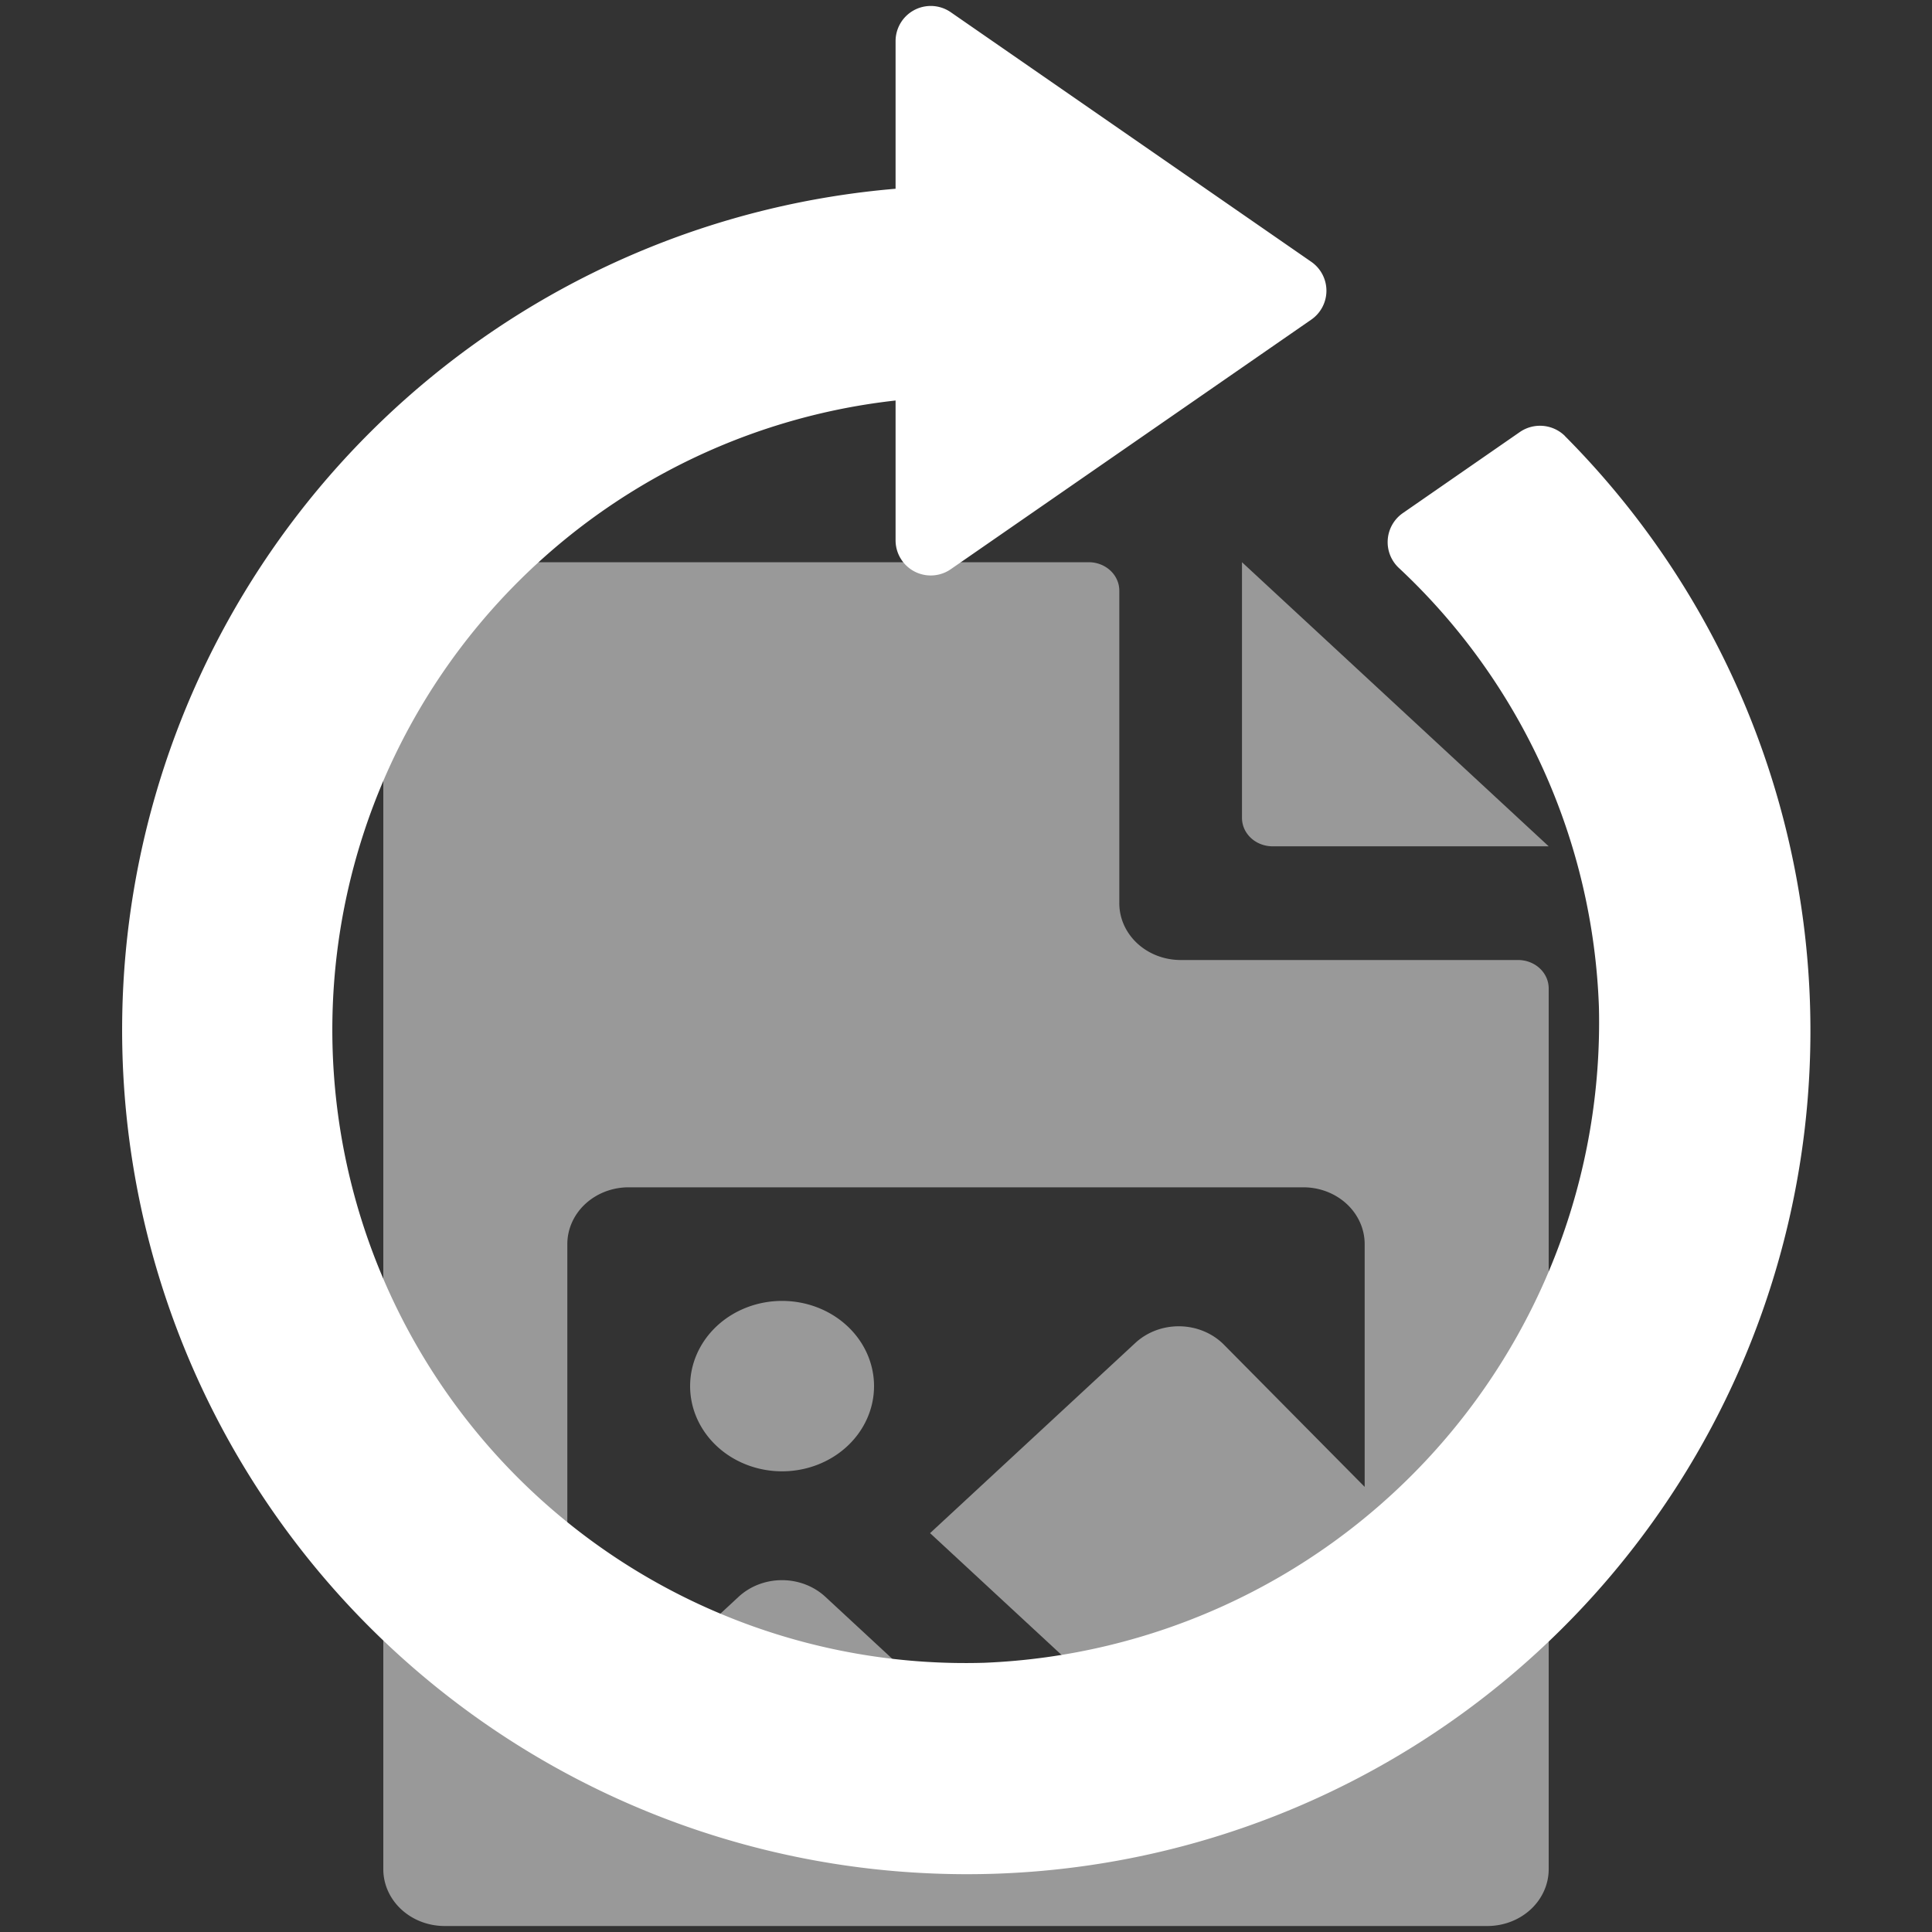 <?xml version="1.0" encoding="UTF-8" standalone="no"?>
<svg
   id="glyphicons-filetypes"
   viewBox="0 0 20 20"
   version="1.1"
   sodipodi:docname="glyphicons-filetypes-6-file-image.svg"
   width="20"
   height="20"
   inkscape:version="1.4 (86a8ad7, 2024-10-11)"
   xmlns:inkscape="http://www.inkscape.org/namespaces/inkscape"
   xmlns:sodipodi="http://sodipodi.sourceforge.net/DTD/sodipodi-0.dtd"
   xmlns="http://www.w3.org/2000/svg"
   xmlns:svg="http://www.w3.org/2000/svg">
  <rect x="0" y="0" width="20" height="20" fill="#333333" stroke="none"/>
  <defs
     id="defs1" />
  <sodipodi:namedview
     id="namedview1"
     pagecolor="#505050"
     bordercolor="#eeeeee"
     borderopacity="1"
     inkscape:showpageshadow="0"
     inkscape:pageopacity="0"
     inkscape:pagecheckerboard="0"
     inkscape:deskcolor="#505050"
     inkscape:zoom="32"
     inkscape:cx="18.859375"
     inkscape:cy="19.84375"
     inkscape:window-width="5120"
     inkscape:window-height="2089"
     inkscape:window-x="1192"
     inkscape:window-y="-8"
     inkscape:window-maximized="1"
     inkscape:current-layer="glyphicons-filetypes" />
  <path
     id="file-image"
     d="M 15.714,9.938 H 12.222 A 0.635,0.588 0 0 1 11.587,9.349 V 6.114 A 0.317,0.294 0 0 0 11.27,5.82 H 4.603 A 0.635,0.588 0 0 0 3.968,6.408 V 19.349 A 0.635,0.588 0 0 0 4.603,19.938 H 15.397 a 0.635,0.588 0 0 0 0.635,-0.588 V 10.232 A 0.317,0.294 0 0 0 15.714,9.938 Z M 10.317,18.173 8.544,16.53 a 0.635,0.588 0 0 0 -0.898,0 L 6.059,18 A 0.633,0.586 0 0 1 5.873,17.585 v -4.706 a 0.635,0.588 0 0 1 0.635,-0.588 h 6.984 a 0.635,0.588 0 0 1 0.635,0.588 v 2.513 l -1.457,-1.472 a 0.635,0.588 0 0 0 -0.917,-0.018 l -2.125,1.969 2.485,2.302 z M 12.857,8.467 V 5.82 l 3.175,2.941 H 13.175 A 0.317,0.294 0 0 1 12.857,8.467 Z M 9.048,14.349 a 0.952,0.882 0 1 1 -0.952,-0.882 0.952,0.882 0 0 1 0.952,0.882 z"
     style="fill:#999999;fill-opacity:1;stroke-width:0.611" />
  <path
     id="reload-alt"
     d="M 16.2,4.514 A 8.73,8.73 0 0 1 9.647,19.394 8.739,8.739 0 0 1 9.271,1.954 V 0.427 A 0.364,0.364 0 0 1 9.843,0.127 L 13.574,2.71 a 0.364,0.364 0 0 1 0,0.599 L 9.843,5.892 A 0.364,0.364 0 0 1 9.271,5.593 V 4.146 a 6.555,6.555 0 0 0 0.918,13.067 6.634,6.634 0 0 0 6.363,-6.787 6.537,6.537 0 0 0 -2.065,-4.541 0.366,0.366 0 0 1 0.033,-0.572 l 1.211,-0.839 a 0.368,0.368 0 0 1 0.469,0.039 z"
     style="stroke-width:0.729;fill:#ffffff;fill-opacity:1" />
</svg>
